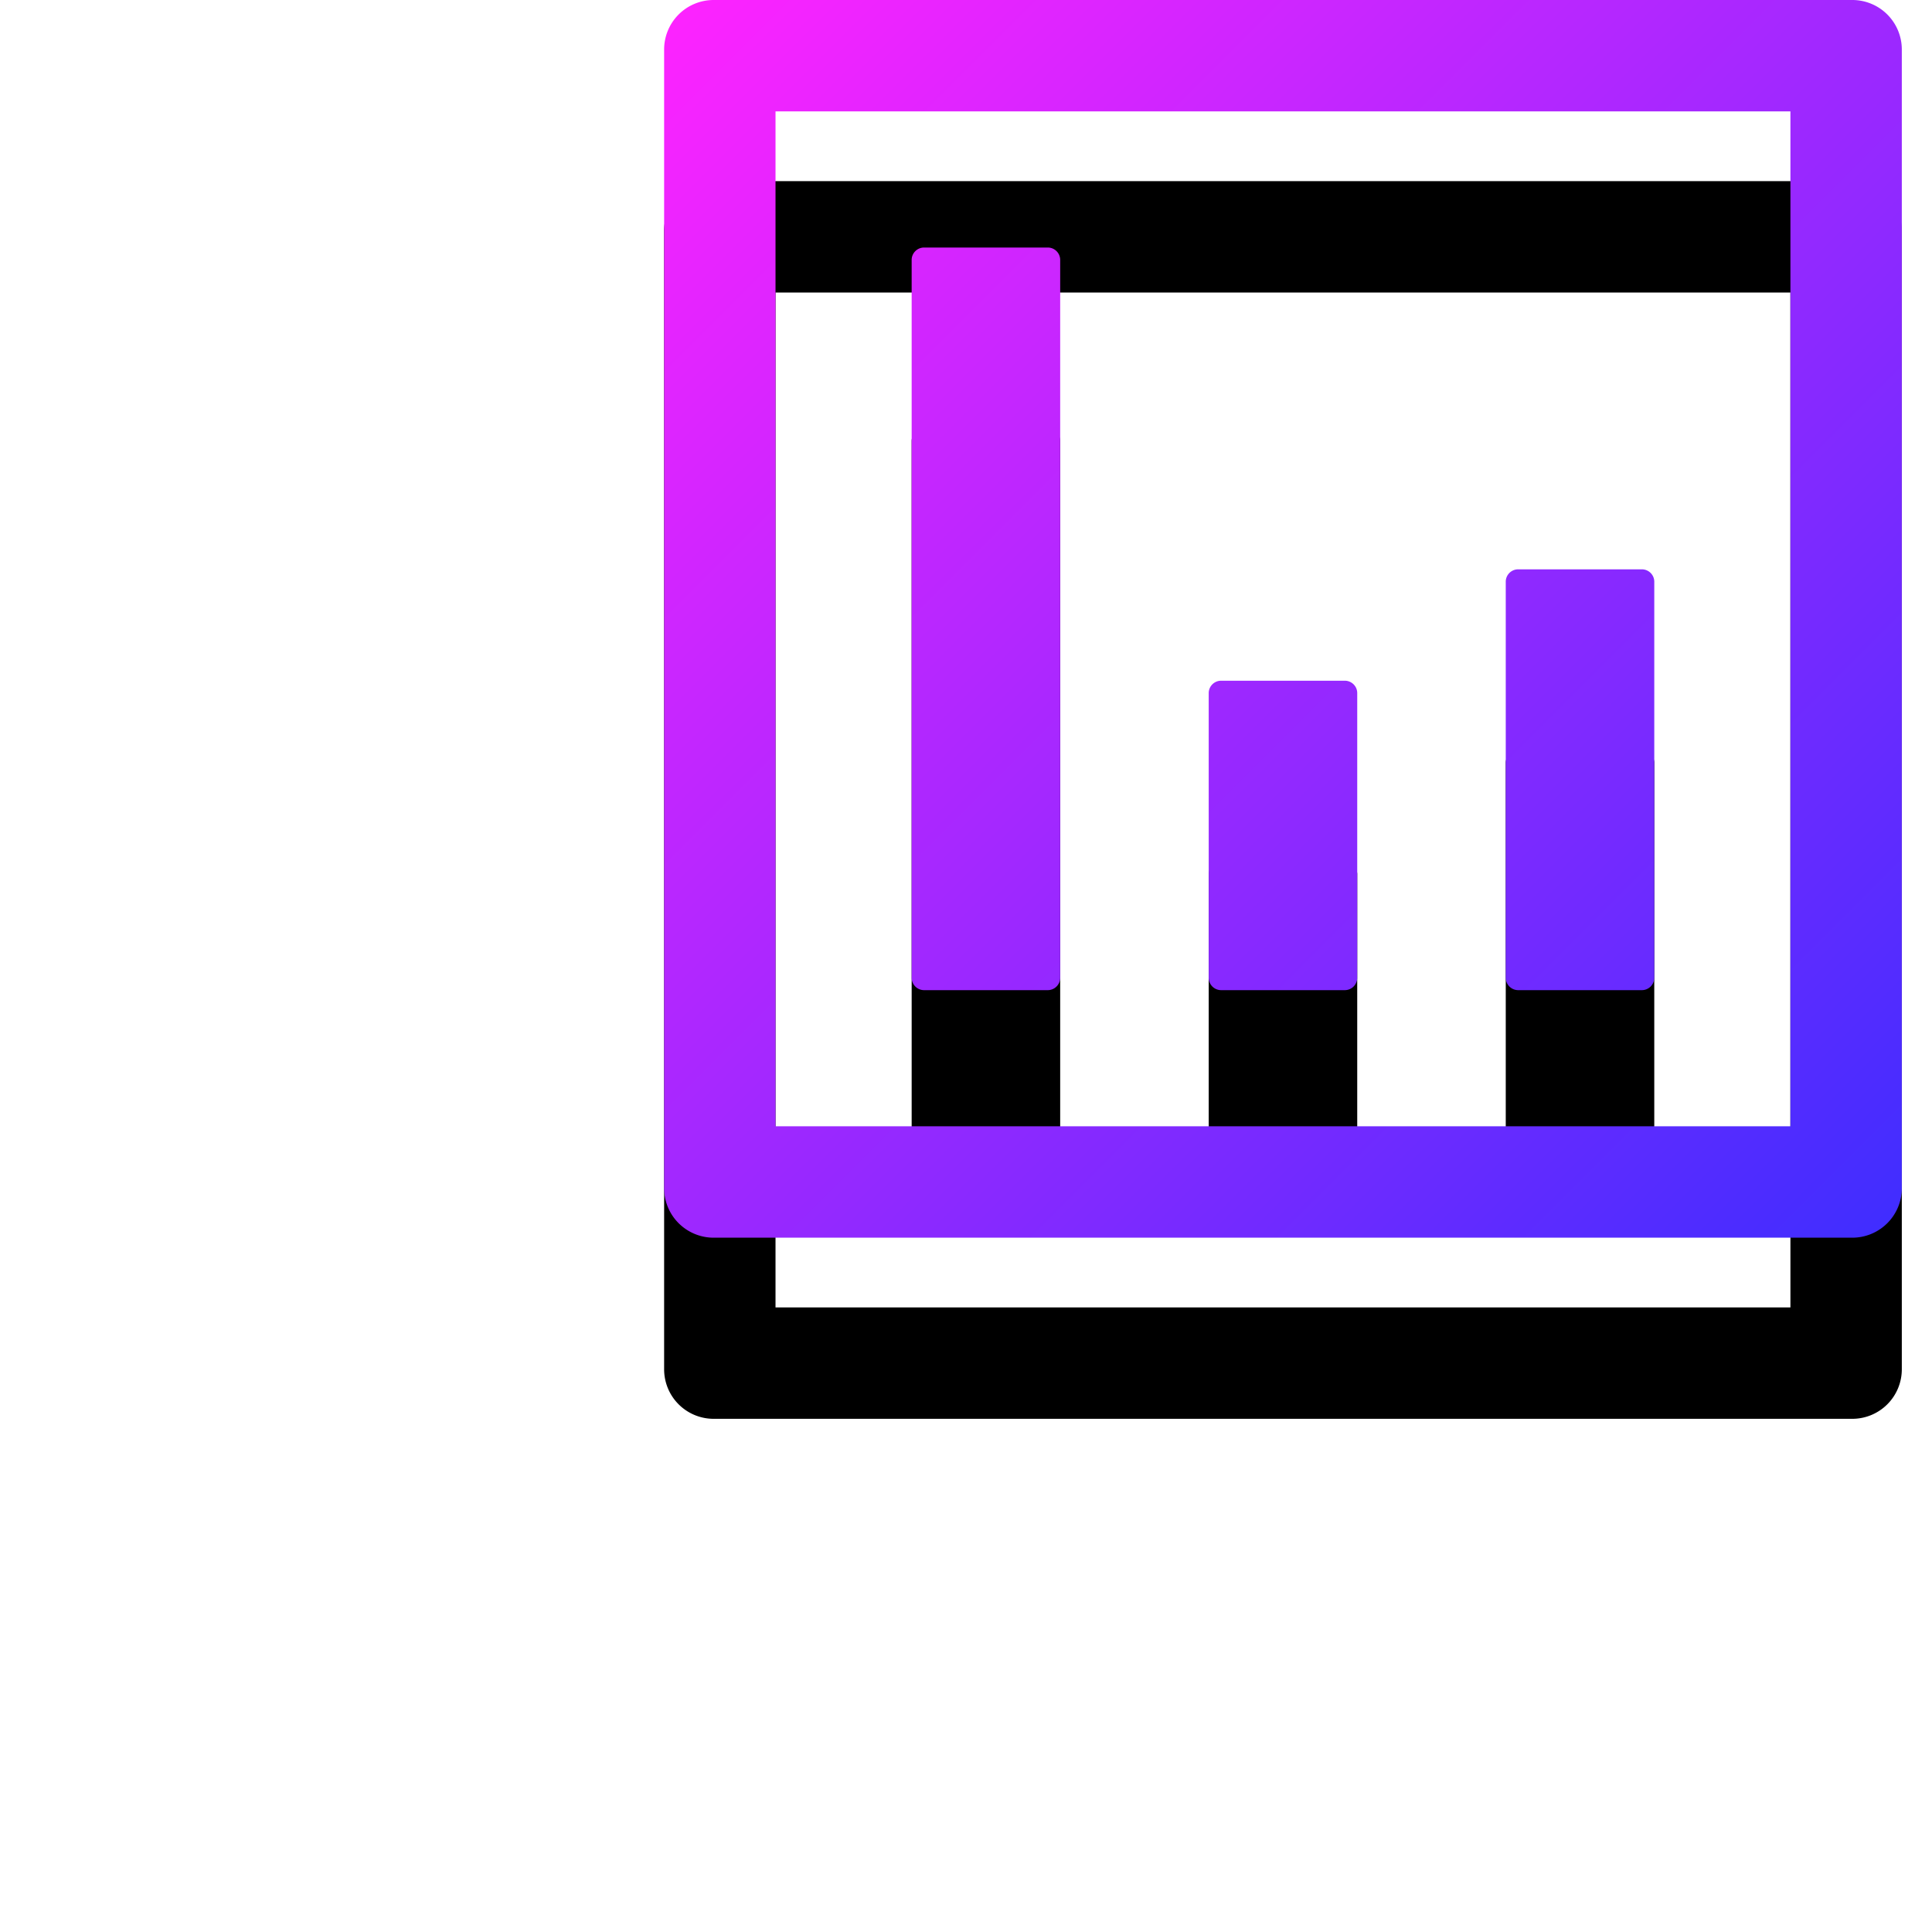 <svg width="32" height="32" xmlns="http://www.w3.org/2000/svg" xmlns:xlink="http://www.w3.org/1999/xlink"><defs><linearGradient x1="0%" y1="0%" x2="99.715%" y2="99.715%" id="c"><stop stop-color="#FF23FF" offset="0%"/><stop stop-color="#3F2DFF" offset="100%"/></linearGradient><path d="M14.305 4.1h2.05c.113 0 .205.092.205.205v11.89a.206.206 0 0 1-.205.205h-2.05a.206.206 0 0 1-.205-.205V4.305c0-.113.092-.205.205-.205zm4.92 7.175h2.05c.113 0 .205.092.205.205v4.715a.206.206 0 0 1-.205.205h-2.05a.206.206 0 0 1-.205-.205V11.48c0-.113.092-.205.205-.205zm4.92-1.845h2.05c.113 0 .205.092.205.205v6.56a.206.206 0 0 1-.205.205h-2.05a.206.206 0 0 1-.205-.205v-6.56c0-.113.092-.205.205-.205zM29.68 20.5H10.82a.82.82 0 0 1-.82-.82V.82a.82.82 0 0 1 .82-.82h18.86a.82.82 0 0 1 .82.82v18.86a.82.82 0 0 1-.82.82zM28.655 1.845h-16.81v16.81h16.81V1.845z" id="b"/><filter x="-80.5%" y="-65.9%" width="261%" height="261%" filterUnits="objectBoundingBox" id="a"><feOffset dy="3" in="SourceAlpha" result="shadowOffsetOuter1"/><feGaussianBlur stdDeviation="5" in="shadowOffsetOuter1" result="shadowBlurOuter1"/><feColorMatrix values="0 0 0 0 0.491 0 0 0 0 0.195 0 0 0 0 0.892 0 0 0 0.2 0" in="shadowBlurOuter1"/></filter></defs><g transform="translate(1)" fill="none" fill-rule="evenodd"><use fill="#000" filter="url(#a)" xlink:href="#b"/><use fill="url(#c)" xlink:href="#b"/></g></svg>